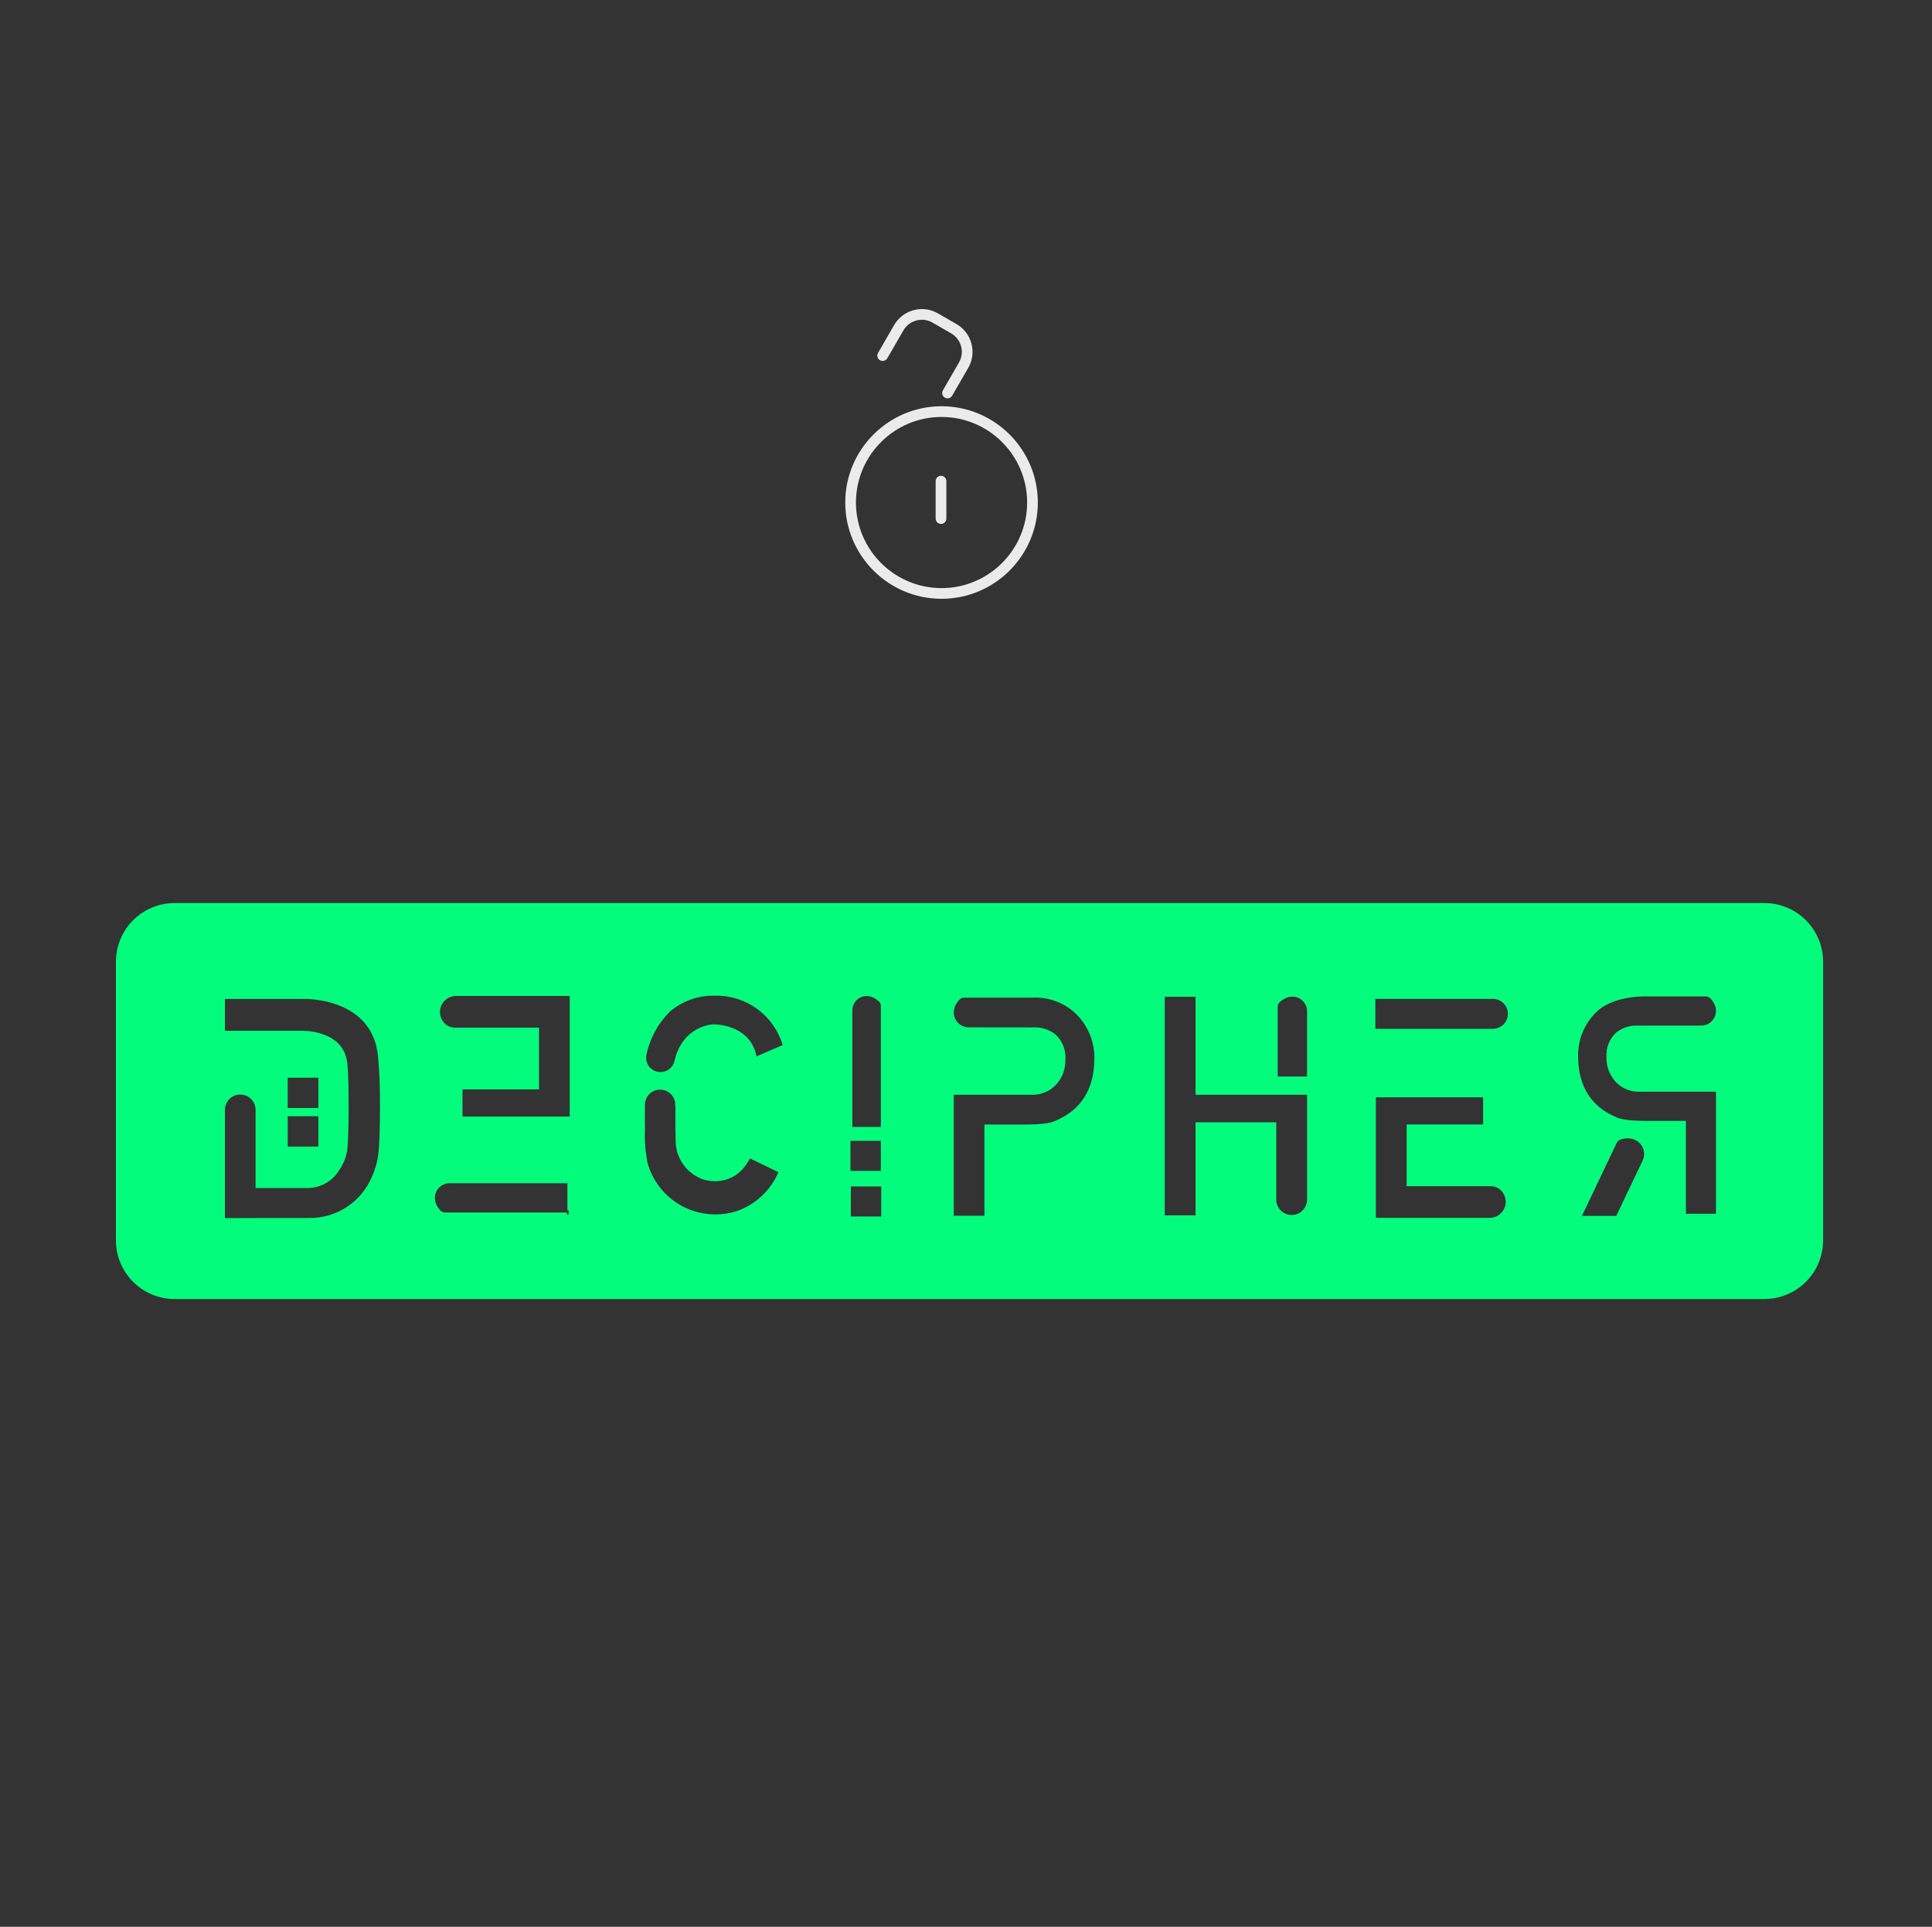 <svg width="400" height="399" viewBox="0 0 400 399" fill="none" xmlns="http://www.w3.org/2000/svg">
<rect x="0" y="0" width="400" height="399" fill="#333333" stroke="none"/>
<path d="M365.296 187H36.16C32.935 187 29.842 188.281 27.561 190.562C25.281 192.842 24 195.935 24 199.16L24 256.84C24 260.065 25.281 263.158 27.561 265.438C29.842 267.719 32.935 269 36.16 269H365.296C368.521 269 371.614 267.719 373.894 265.438C376.174 263.158 377.456 260.065 377.456 256.84V199.16C377.456 195.935 376.174 192.842 373.894 190.562C371.614 188.281 368.521 187 365.296 187V187ZM176.476 209.205C176.476 206.749 179.469 205.002 182.001 207.403C182.122 207.523 182.217 207.667 182.281 207.825C182.344 207.983 182.375 208.153 182.371 208.323V233.355H176.476V209.205ZM78.348 238.861C78.097 240.885 77.485 242.848 76.541 244.656C75.368 246.957 73.574 248.885 71.363 250.221C69.152 251.557 66.612 252.249 64.028 252.218L46.573 252.235V229.825C46.573 228.984 46.907 228.177 47.502 227.583C48.096 226.988 48.903 226.654 49.744 226.654C50.585 226.654 51.392 226.988 51.986 227.583C52.581 228.177 52.915 228.984 52.915 229.825V246.016H63.967C65.251 245.961 66.5 245.587 67.602 244.927C68.705 244.267 69.625 243.342 70.279 242.237C71.164 240.957 71.727 239.483 71.919 237.939C72.096 236.2 72.185 232.771 72.185 228.743C72.185 224.609 72.065 221.794 71.919 220.284C71.237 213.208 62.601 213.455 62.601 213.455H46.573V206.855H62.902C62.902 206.855 77.791 206.402 78.336 219.678C78.567 222.715 78.672 224.023 78.672 228.995C78.672 233.668 78.564 236.957 78.348 238.861ZM65.915 231.151V237.426H59.571V231.151H65.915ZM59.565 229.444V223.17H65.915V229.444H59.565ZM117.739 251.497H117.369V251.078H92.17C91.989 251.081 91.81 251.048 91.642 250.98C91.475 250.912 91.323 250.81 91.195 250.682C88.752 248.082 90.549 245.021 93.073 245.021H117.478V250.671H117.753L117.739 251.497ZM117.956 231.207H95.754V225.589H111.592V212.801H94.383C93.843 212.832 93.304 212.719 92.821 212.474C92.338 212.229 91.929 211.859 91.636 211.404C91.306 210.905 91.117 210.326 91.089 209.728C91.061 209.13 91.195 208.536 91.476 208.008C91.757 207.48 92.176 207.037 92.687 206.727C93.199 206.417 93.785 206.25 94.383 206.245H117.956V231.207ZM152.755 250.713C150.872 251.349 148.879 251.594 146.899 251.43C144.919 251.267 142.993 250.7 141.24 249.764C139.487 248.828 137.944 247.543 136.707 245.988C135.47 244.433 134.565 242.642 134.047 240.723C133.604 238.415 133.432 236.063 133.535 233.715C133.52 231.804 133.486 230.714 133.526 228.803C133.52 228.014 133.811 227.253 134.341 226.669C134.871 226.085 135.601 225.722 136.386 225.651C137.172 225.581 137.955 225.809 138.58 226.289C139.205 226.769 139.627 227.467 139.761 228.244C139.84 228.919 139.863 229.6 139.83 230.279C139.83 231.102 139.83 231.096 139.83 231.919C139.83 233.421 139.83 234.927 139.892 236.43C139.935 238.184 140.522 239.881 141.57 241.287C142.619 242.693 144.078 243.74 145.746 244.283C147.712 244.856 149.821 244.663 151.651 243.744C152.544 243.276 153.332 242.63 153.967 241.847C154.309 241.438 154.617 241.003 154.888 240.545L155.275 239.882L161.166 242.734C160.385 244.569 159.236 246.224 157.789 247.597C156.342 248.97 154.628 250.03 152.755 250.713V250.713ZM156.63 218.749C155.402 212.632 149.187 212.158 147.944 212.126L147.755 212.116C147.589 212.116 141.318 212.333 139.632 219.745C139.445 220.5 138.969 221.151 138.307 221.559C137.646 221.967 136.85 222.099 136.092 221.928C135.334 221.757 134.673 221.295 134.25 220.643C133.828 219.99 133.678 219.198 133.833 218.436C134.54 215.032 136.237 211.913 138.71 209.47C141.289 207.274 144.588 206.105 147.975 206.187H148.114C151.236 206.134 154.288 207.106 156.804 208.954C159.32 210.802 161.162 213.423 162.046 216.417L156.63 218.749ZM176.078 236.247H182.371V242.468H176.078V236.247ZM182.45 251.904H176.156V245.681H182.45V251.904ZM218.469 232.114C216.727 232.973 211.95 232.864 211.95 232.864H203.815V251.759H197.464V226.7H213.449C214.459 226.754 215.467 226.578 216.398 226.184C217.329 225.791 218.158 225.19 218.822 224.428C220.01 223.019 220.636 221.222 220.581 219.38C220.652 218.409 220.499 217.435 220.134 216.532C219.768 215.63 219.201 214.823 218.475 214.175C217.144 213.144 215.482 212.638 213.802 212.753L200.547 212.738C197.997 212.738 196.171 209.634 198.645 206.999C198.776 206.866 198.934 206.761 199.107 206.69C199.28 206.62 199.466 206.585 199.653 206.589H213.861C216.995 206.459 220.058 207.541 222.415 209.61C223.775 210.843 224.851 212.357 225.569 214.046C226.288 215.736 226.631 217.562 226.575 219.397C226.498 225.633 223.796 229.872 218.469 232.114V232.114ZM270.611 248.47V248.478C270.593 249.311 270.249 250.105 269.653 250.688C269.057 251.271 268.256 251.597 267.422 251.597C266.588 251.597 265.788 251.271 265.192 250.688C264.595 250.105 264.251 249.311 264.233 248.478V248.47V232.401H247.525V251.666H241.148V206.414H247.525V226.697H270.611V248.47ZM270.611 222.925H264.537V208.523C264.534 208.341 264.567 208.161 264.635 207.993C264.704 207.824 264.806 207.672 264.935 207.544C267.544 205.088 270.614 206.896 270.614 209.416V222.924L270.611 222.925ZM308.435 252.195H284.864V227.233H307.066V232.852H291.234V245.635H308.441C308.982 245.603 309.522 245.716 310.005 245.961C310.488 246.207 310.897 246.576 311.19 247.032C311.522 247.532 311.712 248.112 311.74 248.711C311.769 249.31 311.635 249.906 311.352 250.435C311.07 250.964 310.65 251.407 310.136 251.717C309.623 252.027 309.035 252.192 308.435 252.195V252.195ZM309.158 213.043H284.752V206.844H309.158C309.968 206.862 310.739 207.196 311.306 207.776C311.872 208.355 312.19 209.133 312.19 209.944C312.19 210.754 311.872 211.532 311.306 212.112C310.739 212.691 309.968 213.025 309.158 213.043V213.043ZM340.075 240.373L334.626 251.792H327.521L334.043 238.105L334.072 238.042L334.686 236.751C334.771 236.564 334.893 236.398 335.044 236.26C335.196 236.123 335.375 236.018 335.568 235.953C339.174 234.855 341.242 237.982 340.075 240.373V240.373ZM334.337 223.839C334.988 224.585 335.8 225.173 336.711 225.559C337.623 225.945 338.611 226.118 339.599 226.066H349.048H355.277V251.337H349.048V232.104H341.067C341.067 232.104 336.382 232.212 334.672 231.368C329.453 229.167 326.805 225.01 326.729 218.898C326.674 217.098 327.01 215.308 327.714 213.651C328.418 211.994 329.473 210.509 330.807 209.3C332.973 207.324 336.947 206.336 340.37 206.336H353.148C353.327 206.333 353.504 206.366 353.67 206.433C353.836 206.5 353.986 206.6 354.112 206.727C356.554 209.314 354.761 212.368 352.258 212.368H340.212V212.382H339.255C337.608 212.269 335.977 212.765 334.672 213.776C333.96 214.412 333.403 215.203 333.045 216.089C332.687 216.974 332.536 217.93 332.606 218.882C332.553 220.691 333.169 222.456 334.337 223.839V223.839Z" fill="#04FC7C"/>
<path d="M194.936 84.127C183.943 84.127 175 93.071 175 104.063C175 115.055 183.943 123.999 194.936 123.999C205.929 123.999 214.872 115.055 214.872 104.063C214.872 93.071 205.929 84.127 194.936 84.127ZM194.936 121.784C185.165 121.784 177.215 113.834 177.215 104.063C177.215 94.292 185.165 86.342 194.936 86.342C204.707 86.342 212.657 94.292 212.657 104.063C212.657 113.834 204.707 121.784 194.936 121.784Z" fill="white" fill-opacity="0.9"/>
<path d="M201.124 71.147C200.666 69.431 199.567 67.999 198.031 67.112L194.185 64.892C192.648 64.005 190.859 63.77 189.144 64.23C187.431 64.689 185.999 65.79 185.111 67.328L181.789 73.082C181.484 73.612 181.665 74.289 182.195 74.595C182.724 74.9 183.401 74.717 183.708 74.189L187.03 68.435C187.622 67.41 188.577 66.675 189.719 66.369C190.858 66.062 192.053 66.218 193.078 66.811L196.924 69.031C197.947 69.622 198.679 70.576 198.984 71.719C199.29 72.861 199.132 74.055 198.54 75.081L195.218 80.835C194.912 81.365 195.093 82.042 195.623 82.348C195.798 82.448 195.988 82.496 196.176 82.496C196.559 82.496 196.931 82.297 197.136 81.942L200.458 76.188C201.346 74.651 201.582 72.86 201.124 71.147Z" fill="white" fill-opacity="0.9"/>
<path d="M194.826 98.525C194.215 98.525 193.719 99.021 193.719 99.633V107.386C193.719 107.998 194.215 108.493 194.826 108.493C195.438 108.493 195.934 107.998 195.934 107.386V99.633C195.934 99.021 195.438 98.525 194.826 98.525Z" fill="white" fill-opacity="0.9"/>
</svg>
